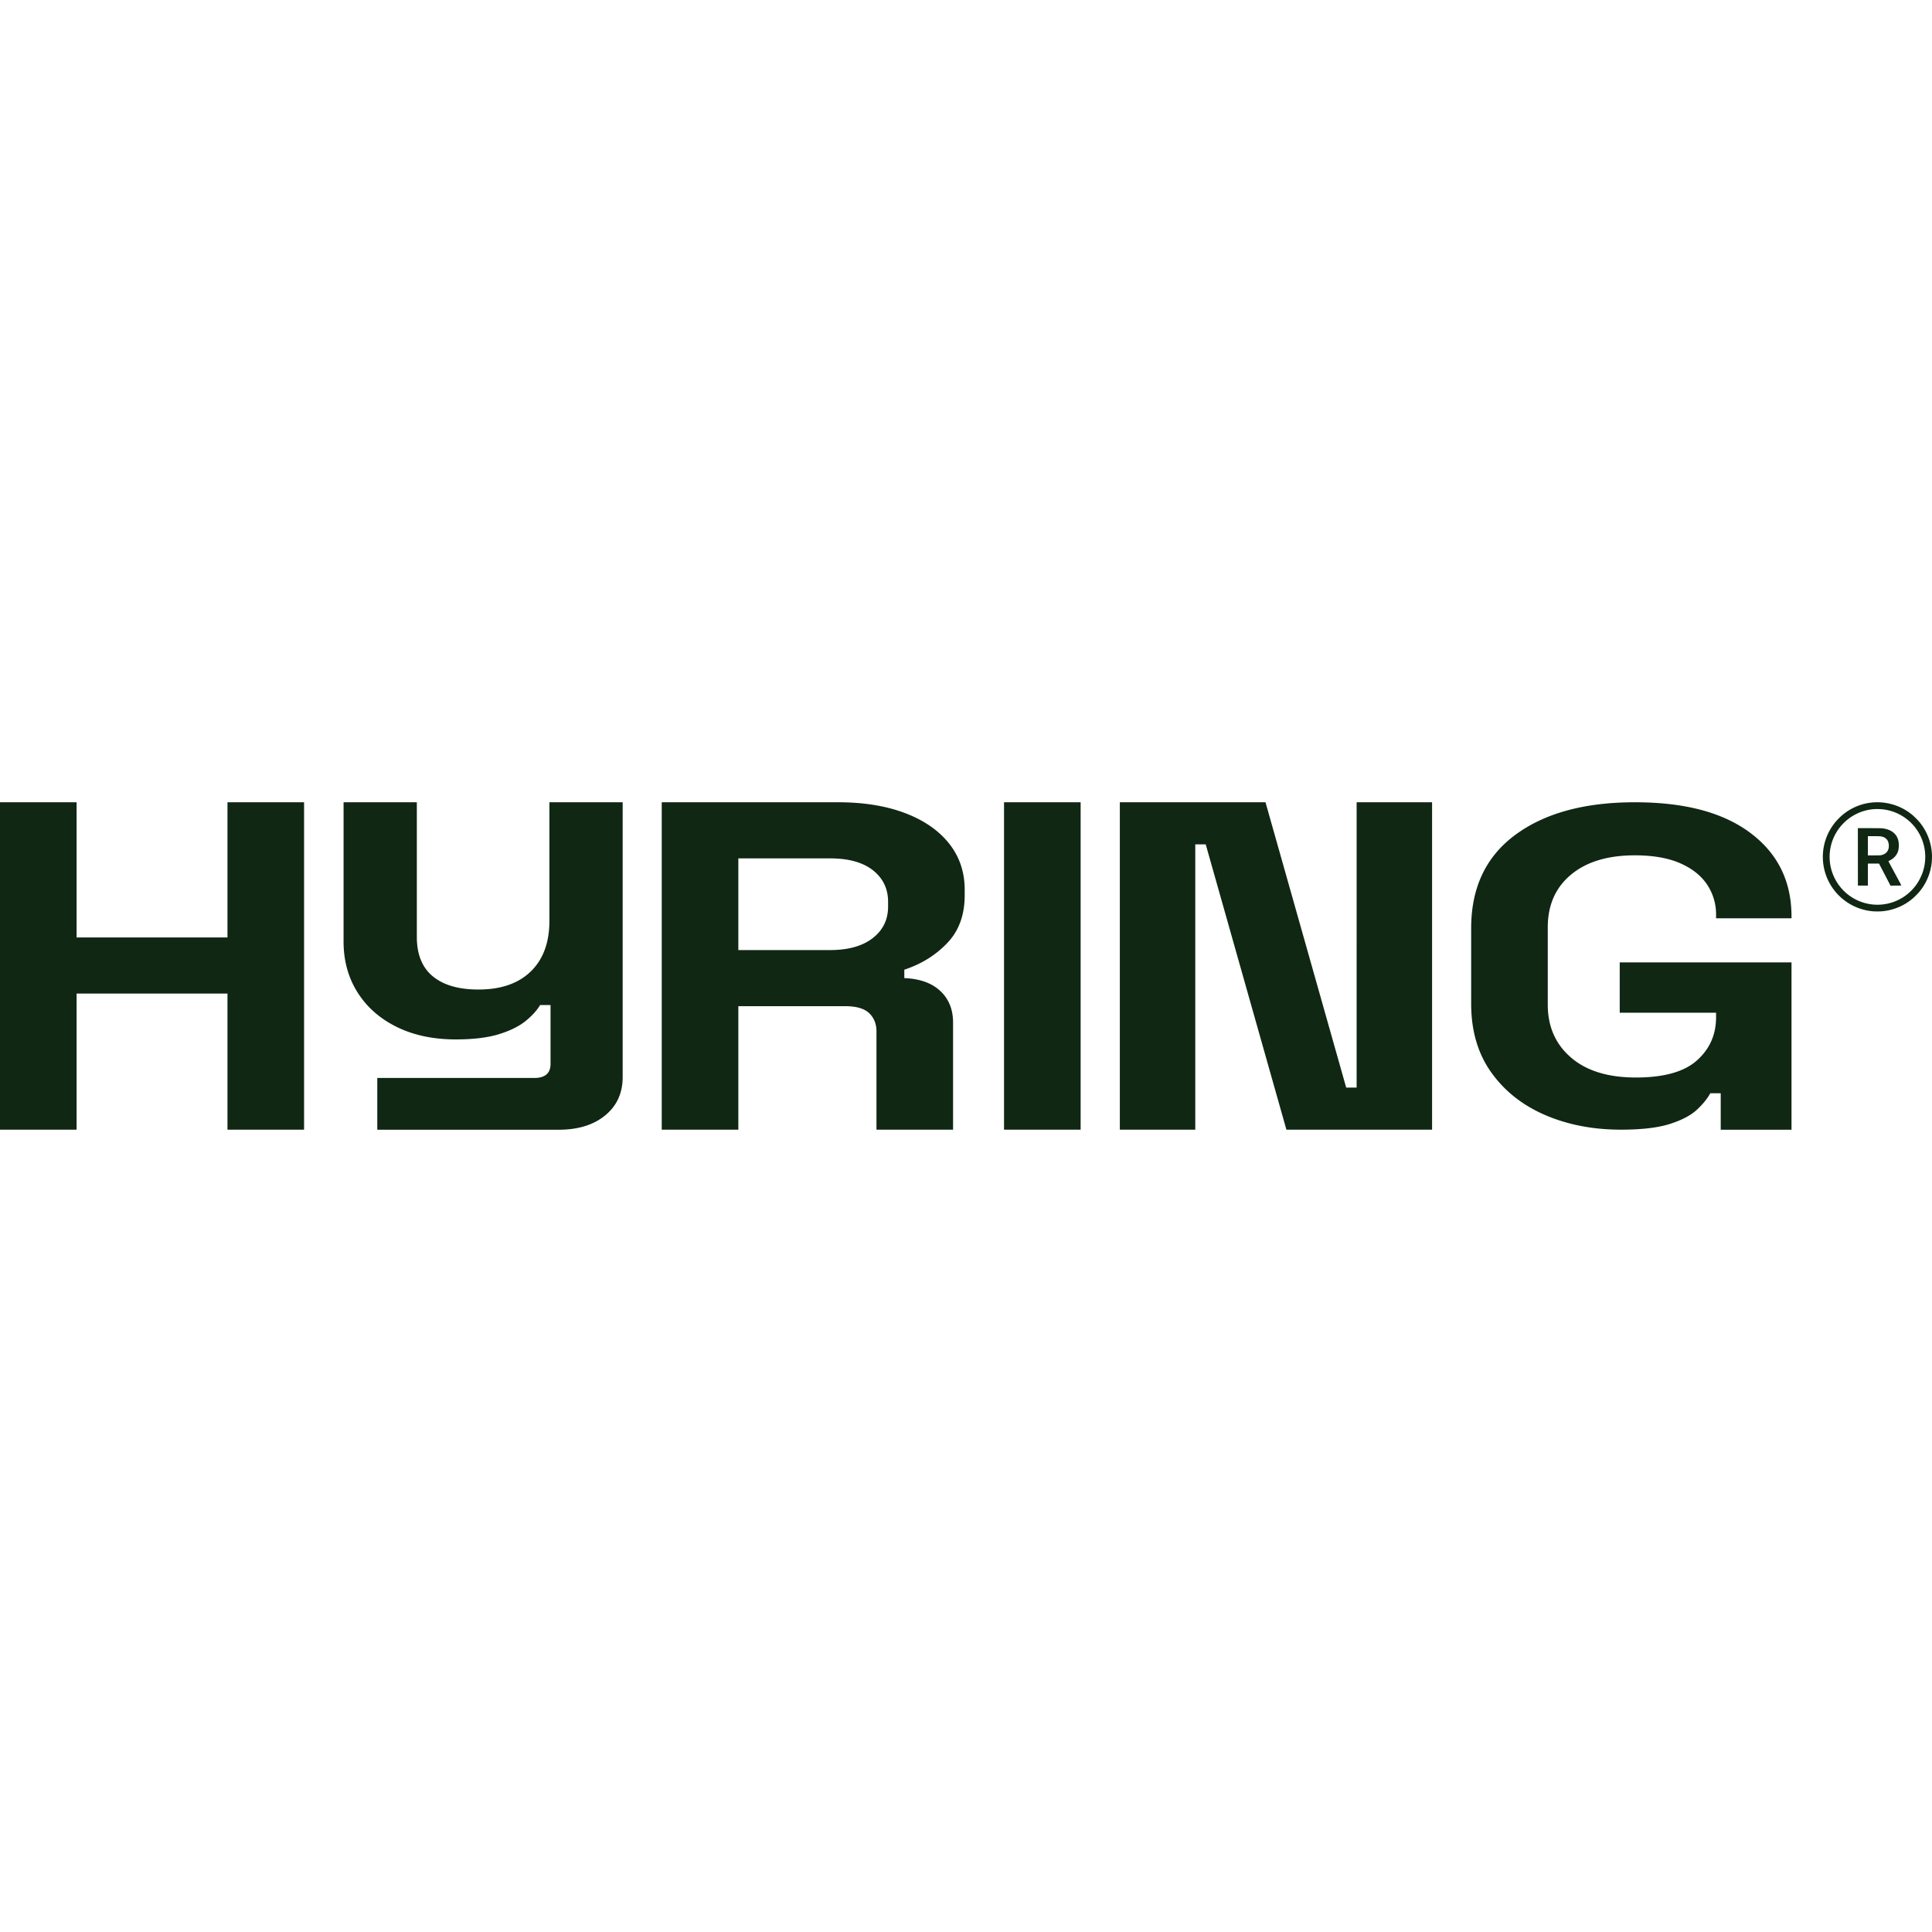 <svg xmlns="http://www.w3.org/2000/svg" width="1em" height="1em" fill="none" viewBox="0 0 177 30" class="h-[27px] w-[150px] md:h-[30px] md:w-[177px]"><path fill="#102713" d="M0 29.994V0h7.018v12.385H20.84V0h7.017v29.994h-7.017v-12.47H7.018v12.47zM60.625 29.994V0h16.164q3.51.001 6.114.986 2.606.986 4.041 2.785t1.436 4.24v.515q0 2.699-1.597 4.37-1.595 1.672-3.934 2.442v.771q2.126.085 3.296 1.179 1.17 1.093 1.17 2.893v9.813h-7.017v-8.998q.001-1.028-.665-1.671-.665-.643-2.206-.644h-9.784v11.313zm7.018-16.454h8.4q2.5.001 3.91-1.093 1.409-1.093 1.409-2.891v-.428q0-1.8-1.383-2.894t-3.935-1.093h-8.401zM91.984 29.994V0h7.018v29.994zM102.594 29.994V0h13.345l7.392 26.138h.957V0h6.912v29.994h-13.346l-7.391-26.137h-.958v26.137zM148.5 29.994q-3.828 0-6.94-1.339-3.11-1.34-4.944-3.914t-1.835-6.283v-6.922q0-5.562 4.041-8.549T149.775 0c4.606 0 8.107.942 10.607 2.824q3.748 2.822 3.747 7.643v.163h-6.911v-.33a4.9 4.9 0 0 0-.823-2.76q-.826-1.236-2.473-1.957-1.648-.721-4.147-.722-3.722 0-5.85 1.773-2.126 1.77-2.126 4.822v7.088q0 3.01 2.126 4.84 2.125 1.833 5.956 1.832t5.583-1.565q1.755-1.564 1.754-3.955v-.413h-8.827V14.67h15.738v15.328h-6.485v-3.338h-.958q-.372.703-1.197 1.482-.823.784-2.473 1.319-1.648.533-4.518.534zM34.565 30v-4.742h14.38q1.493 0 1.493-1.293v-5.388h-.958q-.428.731-1.331 1.467-.906.732-2.45 1.207-1.545.474-3.942.475-3.09-.001-5.406-1.142-2.318-1.141-3.595-3.167-1.278-2.024-1.28-4.656V0h6.712v12.328q0 2.414 1.466 3.62 1.464 1.207 4.182 1.207 3.087 0 4.793-1.658 1.705-1.659 1.705-4.633V0h6.712v25.172q0 2.2-1.599 3.512Q53.85 30 51.186 30H34.565"></path><path fill="#102713" fill-rule="evenodd" d="M171.776.004a4.946 4.946 0 0 0-3.308 1.465c-.229.23-.364.387-.536.628a4.997 4.997 0 0 0 1.746 7.334 5 5 0 0 0 1.914.557c.169.016.636.016.811 0a5 5 0 0 0 2.827-1.17 7 7 0 0 0 .572-.57 5 5 0 0 0 .025-6.462 7 7 0 0 0-.607-.609 5 5 0 0 0-2.04-1.034 5 5 0 0 0-1.404-.139m-.097.627a4.3 4.3 0 0 0-1.573.422 4.3 4.3 0 0 0-1.201.854 4.369 4.369 0 0 0-.543 5.53 4.373 4.373 0 0 0 7.454-.284c.07-.123.204-.403.257-.538A4.38 4.38 0 0 0 172.296.63a5 5 0 0 0-.617 0m-1.469 4.368.002 2.632.457.002.457.003V5.615l.51.002.51.002.067.127.758 1.455.227.435.491-.003c.456-.002.492-.003.495-.019a3 3 0 0 0-.14-.282l-.34-.63c-.64-1.185-.704-1.306-.692-1.31.037-.012.236-.12.299-.163.195-.132.359-.304.464-.485.122-.21.176-.425.184-.733.013-.495-.116-.866-.401-1.151-.206-.207-.517-.363-.86-.432-.267-.054-.231-.053-1.402-.057l-1.088-.003zm.916-1.012v.88l.541-.001c.306 0 .571-.004.61-.01.401-.057.675-.29.747-.638a1.1 1.1 0 0 0-.072-.67q-.188-.377-.713-.43c-.063-.006-.315-.01-.61-.01h-.503z" clip-rule="evenodd"></path></svg>